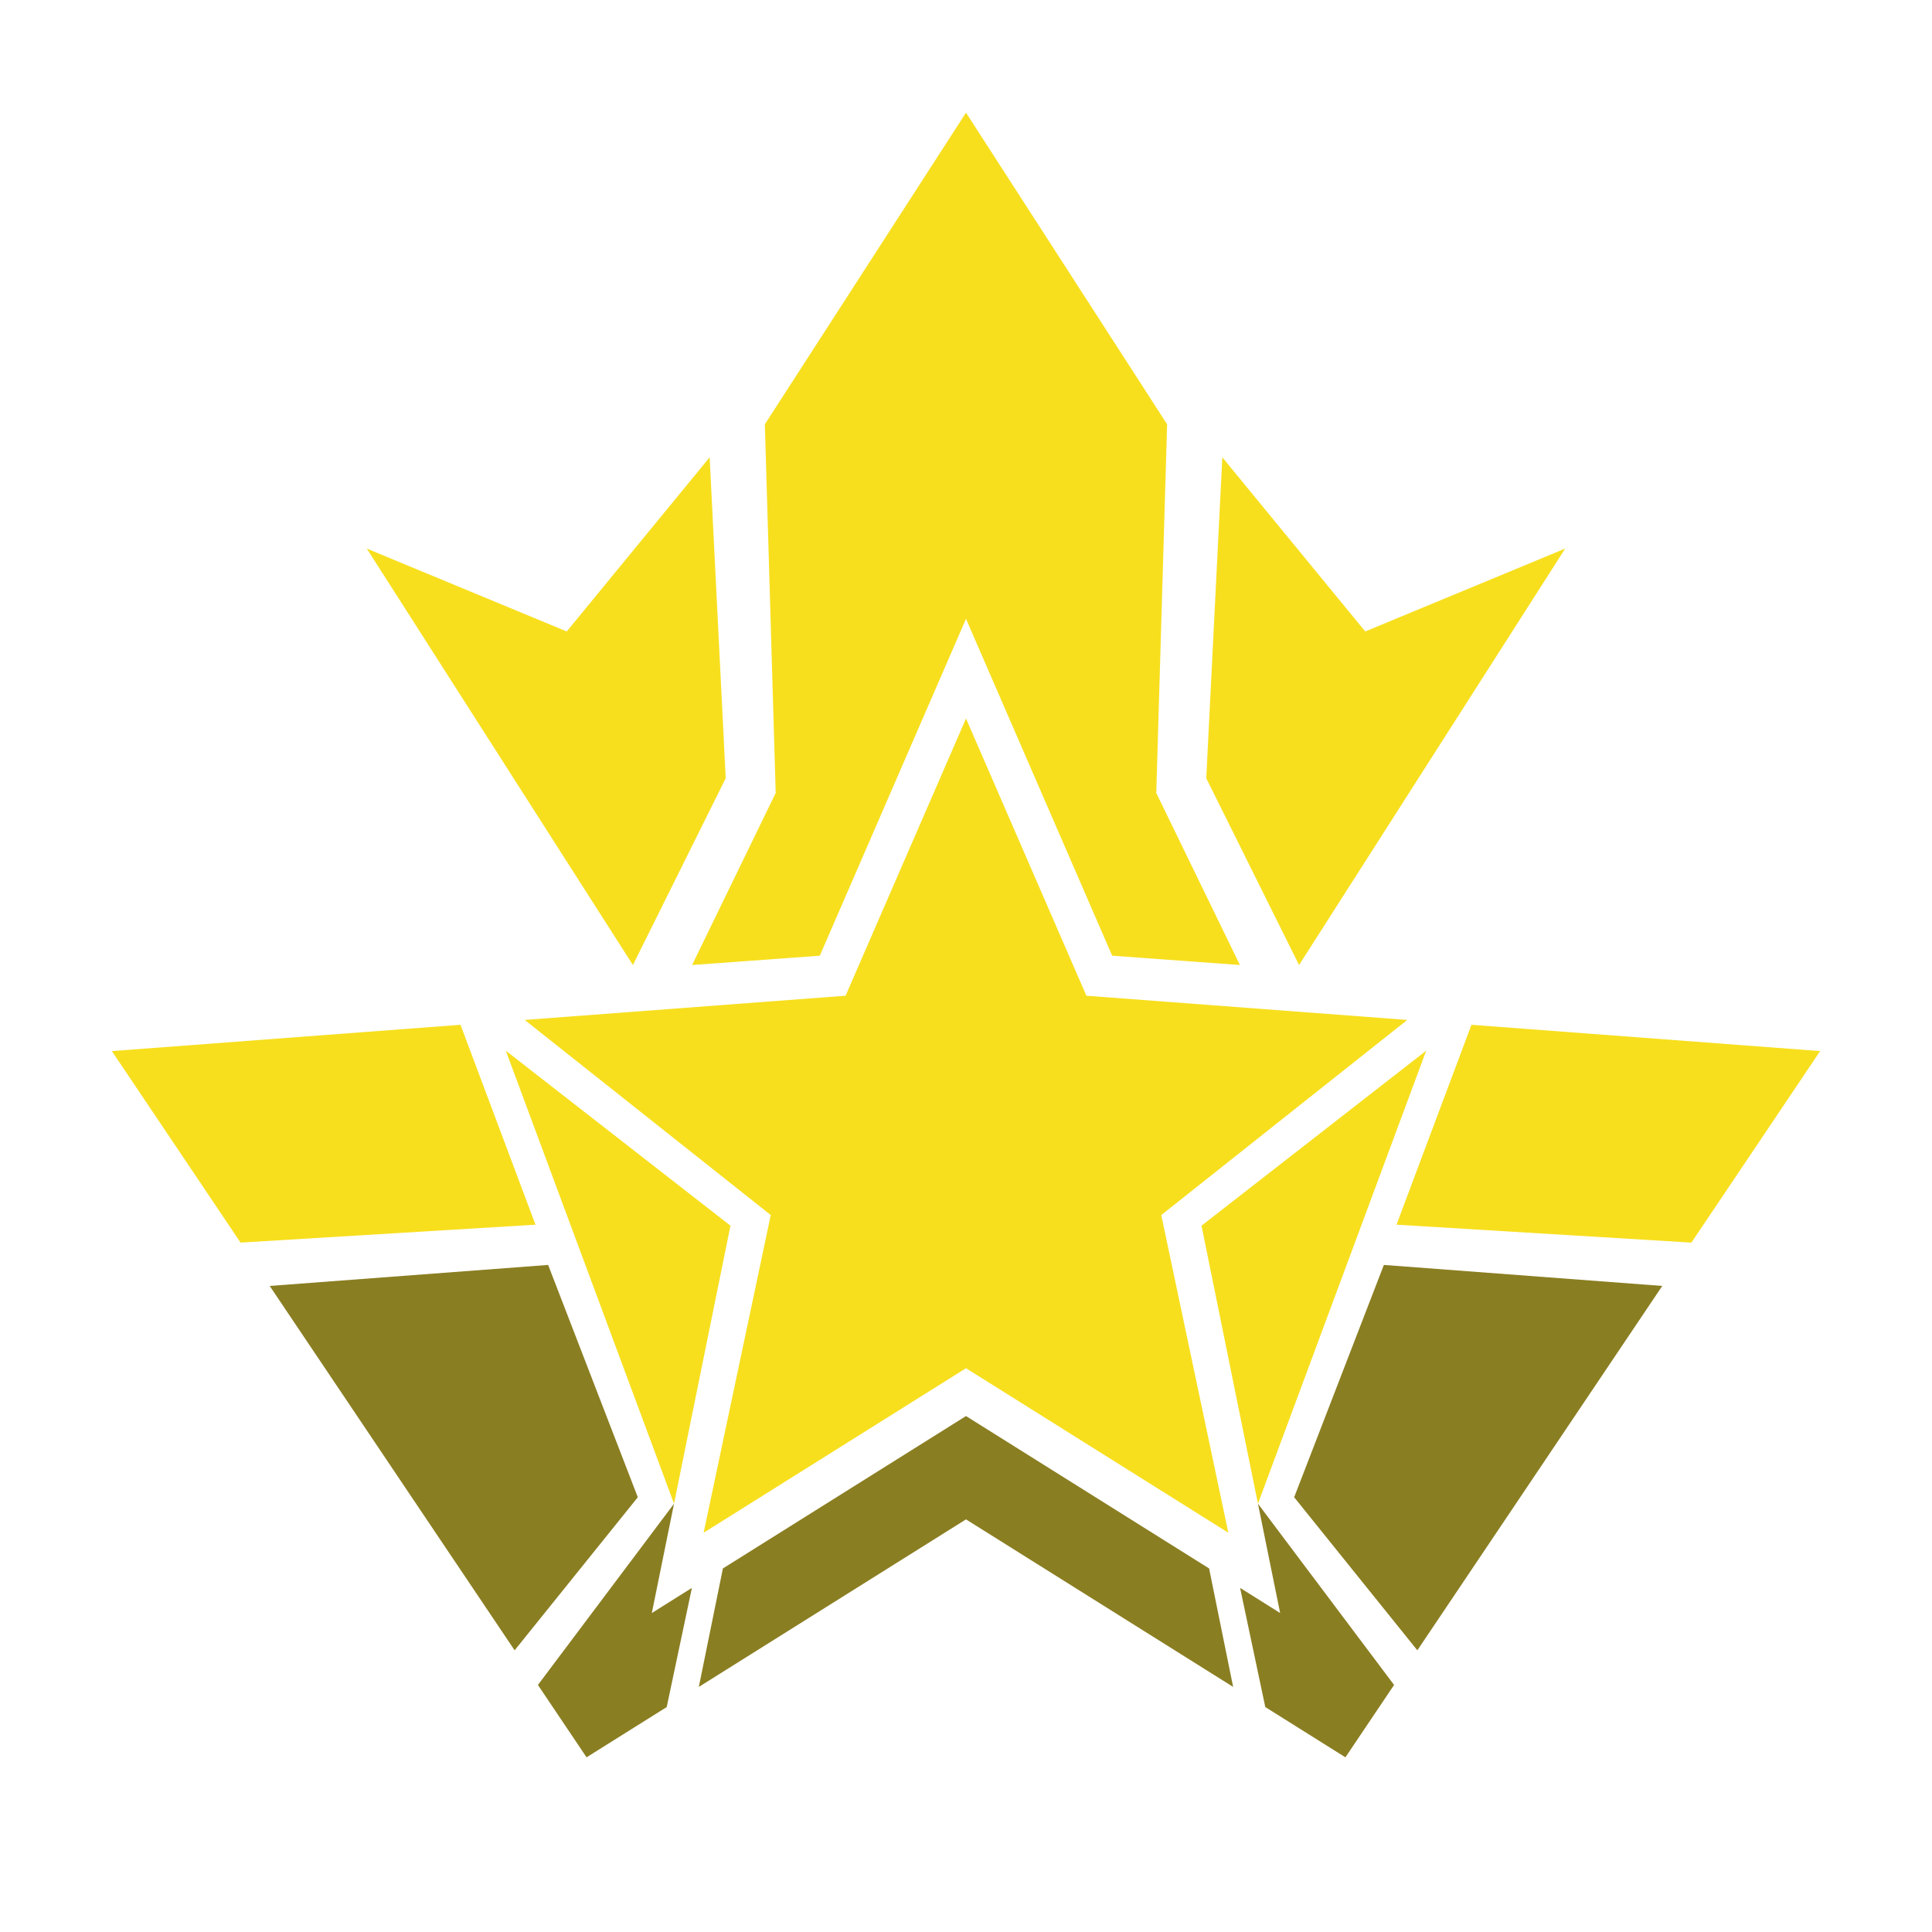 <svg id="Layer_1" data-name="Layer 1" xmlns="http://www.w3.org/2000/svg" viewBox="150 40 700 700"><defs><style>.cls-1{fill:#F7DF1E;}.cls-2{fill:#8a7e22;}</style></defs><polygon class="cls-1" points="412.94 321.98 407.12 205.69 355.34 268.79 282.89 238.76 379.32 389.65 412.94 321.98"/><polygon class="cls-1" points="316.85 411.3 190.53 420.83 237.16 490.22 344.02 483.73 316.85 411.3"/><polygon class="cls-1" points="333.26 420.68 394.21 584.82 414.66 484.09 333.26 420.68"/><polygon class="cls-2" points="348.6 498.31 247.72 505.92 336.46 637.94 381.09 582.48 348.6 498.31"/><polygon class="cls-2" points="394.21 584.82 344.9 650.49 362.52 676.71 391.56 658.5 400.69 615.32 386.17 624.43 394.21 584.82"/><polygon class="cls-1" points="717.1 238.76 644.65 268.79 592.87 205.69 587.05 321.98 620.67 389.65 717.1 238.76"/><polygon class="cls-1" points="599.24 389.64 552.96 386.27 500 264.21 447.03 386.27 400.76 389.64 431.05 327.31 427.12 193.73 500 80.82 572.87 193.73 568.94 327.31 599.24 389.64"/><polygon class="cls-1" points="683.14 411.3 655.98 483.73 762.83 490.22 809.47 420.83 683.14 411.3"/><polygon class="cls-1" points="585.33 484.09 605.78 584.82 666.74 420.68 585.33 484.09"/><polygon class="cls-2" points="618.9 582.48 663.53 637.94 752.27 505.92 651.4 498.31 618.9 582.48"/><polygon class="cls-2" points="613.82 624.43 599.31 615.32 608.44 658.5 637.47 676.71 655.1 650.49 605.78 584.82 613.82 624.43"/><polygon class="cls-2" points="596.79 651.2 500 590.5 403.2 651.2 411.92 608.28 500 553.06 588.08 608.28 596.79 651.2"/><polygon class="cls-1" points="570.75 480.24 595.05 595.34 500 535.73 404.94 595.34 429.26 480.24 340.11 409.54 456.37 400.77 500 300.33 543.62 400.77 659.88 409.54 570.75 480.24"/></svg>
